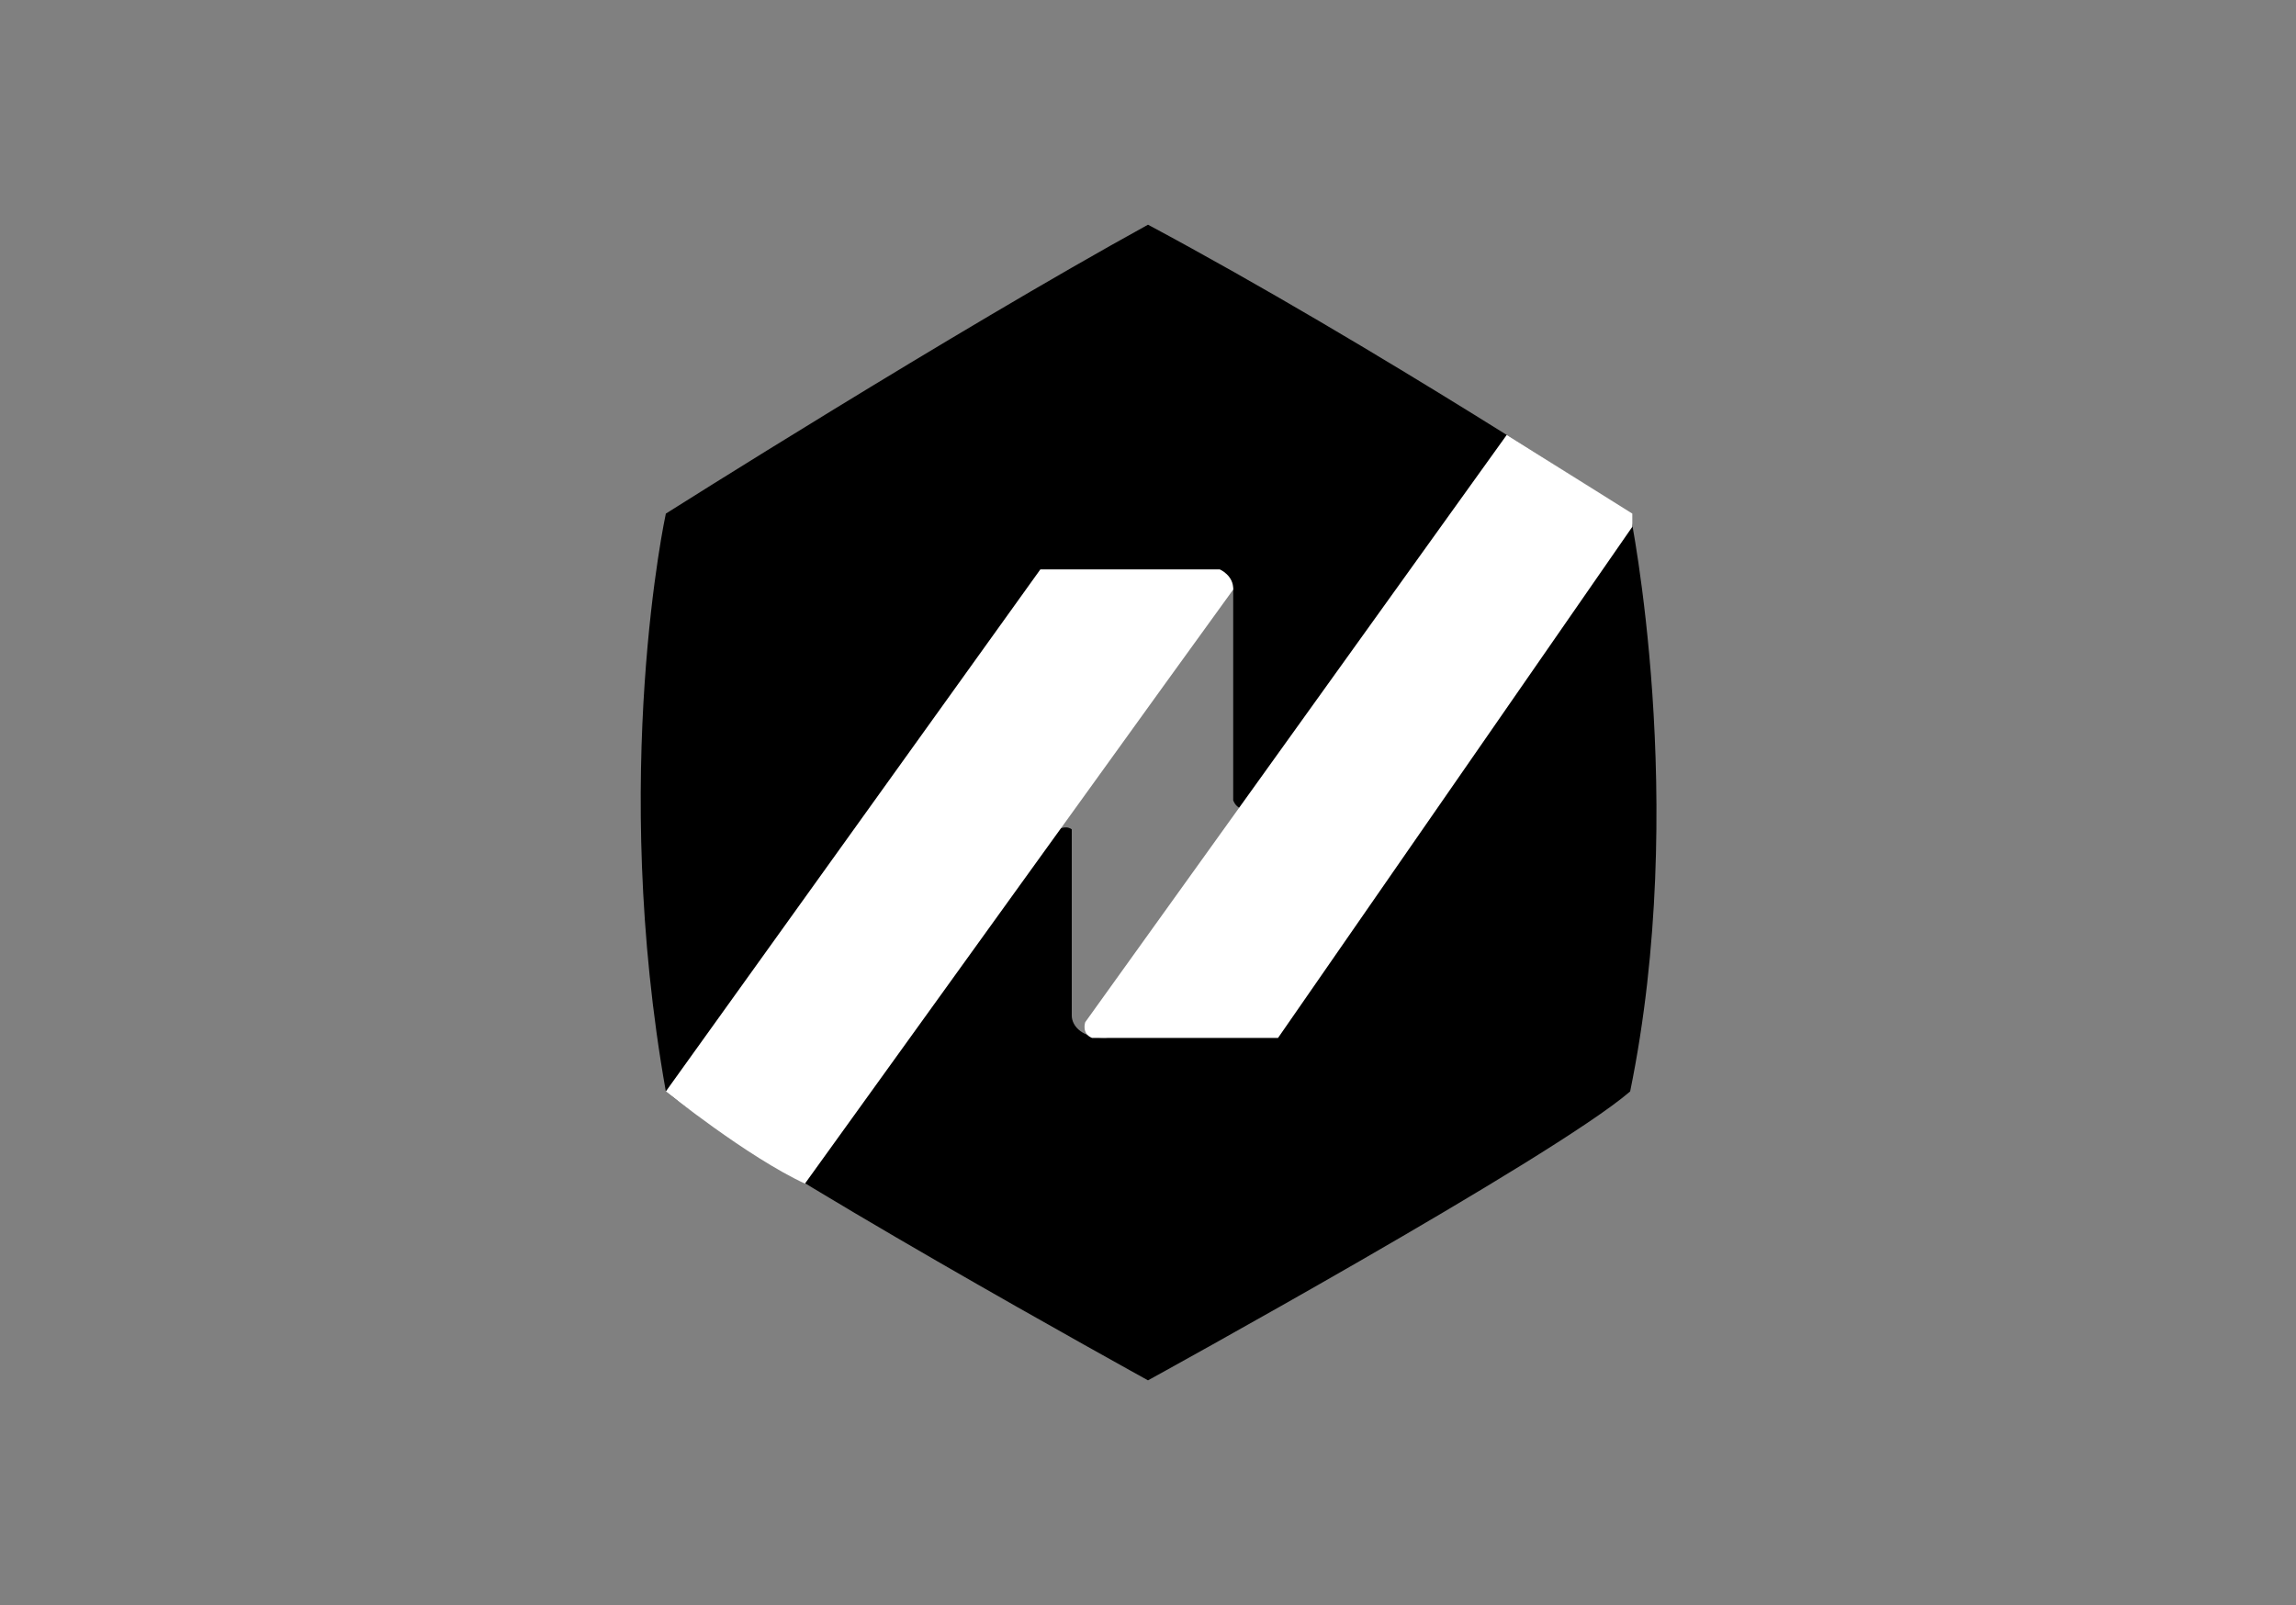 <svg id="NewsBTC" xmlns="http://www.w3.org/2000/svg" width="1024" height="716" viewBox="0 0 1024 716">
  <rect x="0" y="0" width="1024" height="716" fill="#808080" stroke="none"/>
  <defs>
    <style>
      .cls-1, .cls-2, .cls-3 {
        fill-rule: evenodd;
      }

      .cls-2, .cls-3 {
        fill: #fff;
      }

      .cls-2 {
        opacity: 0.5;
      }
    </style>
  </defs>
  <path id="Out" class="cls-1" d="M296.96,229.12S424.8,148.252,512,100.24c101.219,54.15,215.04,128.88,215.04,128.88s26.4,128.652,0,257.76C692.942,516.368,512,615.76,512,615.76S333.469,517.3,296.96,486.88C271.756,344.978,296.96,229.12,296.96,229.12Z"/>
  <path id="Transparent" class="cls-2" d="M493,463c-9.91.094-15-5-15-10V370s-3.7-3.755-11,4,83-112,83-112v95s2.558,7.965,11,1C566.327,350.345,508.809,462.667,493,463Z"/>
  <path id="N" class="cls-3" d="M296.96,486.88S333.465,516.2,359,528c2.232-3.112,189.357-263,191-265,0.23-6.354-6-9-6-9H464ZM672,194l56,35.12V235L570,463H487c-4.759-1.948-3-7-3-7Z"/>
</svg>
